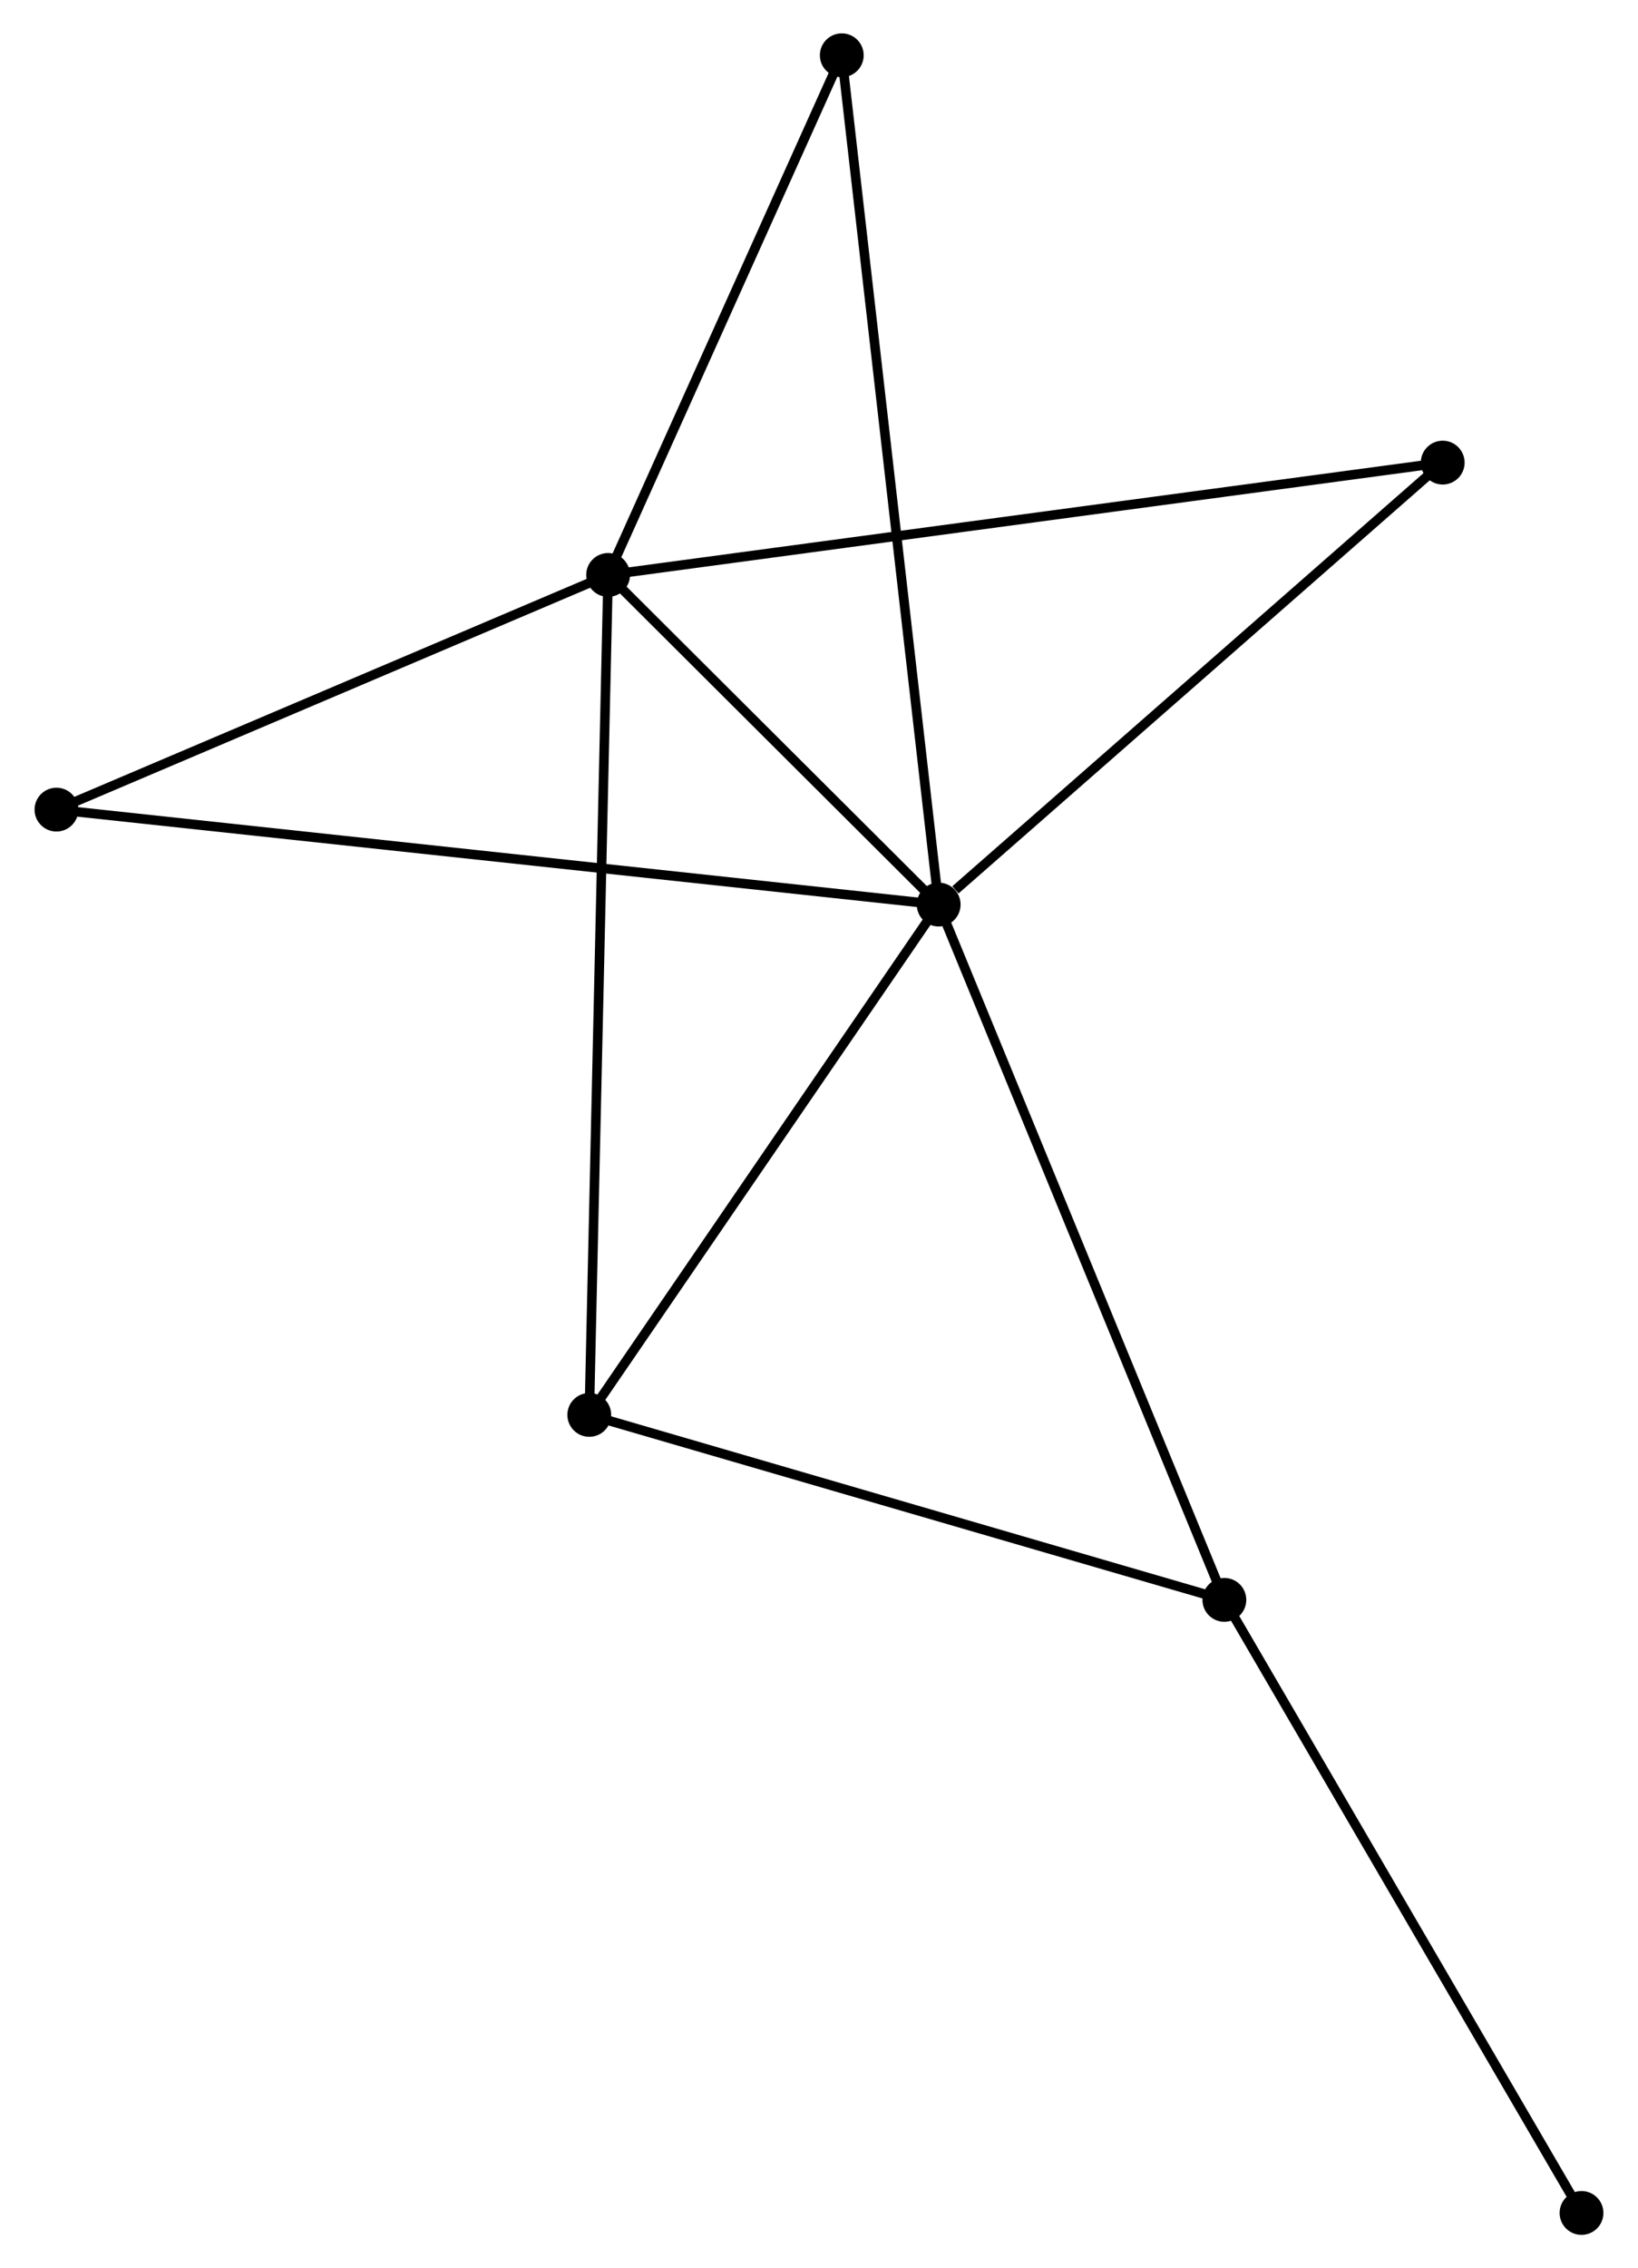 <?xml version="1.0" encoding="UTF-8" standalone="no"?>
<!DOCTYPE svg PUBLIC "-//W3C//DTD SVG 1.1//EN"
 "http://www.w3.org/Graphics/SVG/1.1/DTD/svg11.dtd">
<!-- Generated by graphviz version 2.36.0 (20140111.2315)
 -->
<!-- Title: %3 Pages: 1 -->
<svg width="172pt" height="238pt"
 viewBox="0.00 0.00 171.73 237.98" xmlns="http://www.w3.org/2000/svg" xmlns:xlink="http://www.w3.org/1999/xlink">
<g id="graph0" class="graph" transform="scale(1 1) rotate(0) translate(4 233.984)">
<title>%3</title>
<!-- 0 -->
<g id="node1" class="node"><title>0</title>
<ellipse fill="black" stroke="black" cx="94.43" cy="-139.076" rx="1.8" ry="1.8"/>
</g>
<!-- 1 -->
<g id="node2" class="node"><title>1</title>
<ellipse fill="black" stroke="black" cx="59.724" cy="-173.661" rx="1.8" ry="1.8"/>
</g>
<!-- 0&#45;&#45;1 -->
<g id="edge1" class="edge"><title>0&#45;&#45;1</title>
<path fill="none" stroke="black" d="M92.938,-140.562C87.23,-146.251 66.803,-166.606 61.171,-172.219"/>
</g>
<!-- 2 -->
<g id="node3" class="node"><title>2</title>
<ellipse fill="black" stroke="black" cx="124.427" cy="-66.125" rx="1.8" ry="1.8"/>
</g>
<!-- 0&#45;&#45;2 -->
<g id="edge2" class="edge"><title>0&#45;&#45;2</title>
<path fill="none" stroke="black" d="M95.171,-137.273C99.321,-127.18 119.629,-77.793 123.712,-67.866"/>
</g>
<!-- 3 -->
<g id="node4" class="node"><title>3</title>
<ellipse fill="black" stroke="black" cx="57.745" cy="-85.533" rx="1.8" ry="1.8"/>
</g>
<!-- 0&#45;&#45;3 -->
<g id="edge3" class="edge"><title>0&#45;&#45;3</title>
<path fill="none" stroke="black" d="M93.209,-137.294C87.639,-129.165 64.665,-95.632 59.008,-87.376"/>
</g>
<!-- 4 -->
<g id="node5" class="node"><title>4</title>
<ellipse fill="black" stroke="black" cx="147.353" cy="-185.446" rx="1.8" ry="1.8"/>
</g>
<!-- 0&#45;&#45;4 -->
<g id="edge4" class="edge"><title>0&#45;&#45;4</title>
<path fill="none" stroke="black" d="M96.19,-140.619C104.369,-147.785 138.563,-177.744 145.945,-184.212"/>
</g>
<!-- 5 -->
<g id="node6" class="node"><title>5</title>
<ellipse fill="black" stroke="black" cx="84.257" cy="-228.184" rx="1.8" ry="1.8"/>
</g>
<!-- 0&#45;&#45;5 -->
<g id="edge5" class="edge"><title>0&#45;&#45;5</title>
<path fill="none" stroke="black" d="M94.217,-140.937C92.893,-152.534 85.789,-214.766 84.468,-226.333"/>
</g>
<!-- 6 -->
<g id="node7" class="node"><title>6</title>
<ellipse fill="black" stroke="black" cx="1.8" cy="-149.038" rx="1.8" ry="1.8"/>
</g>
<!-- 0&#45;&#45;6 -->
<g id="edge6" class="edge"><title>0&#45;&#45;6</title>
<path fill="none" stroke="black" d="M92.495,-139.284C80.44,-140.58 15.748,-147.538 3.724,-148.831"/>
</g>
<!-- 1&#45;&#45;3 -->
<g id="edge7" class="edge"><title>1&#45;&#45;3</title>
<path fill="none" stroke="black" d="M59.682,-171.82C59.425,-160.351 58.043,-98.803 57.786,-87.364"/>
</g>
<!-- 1&#45;&#45;4 -->
<g id="edge8" class="edge"><title>1&#45;&#45;4</title>
<path fill="none" stroke="black" d="M61.554,-173.907C72.958,-175.441 134.158,-183.672 145.533,-185.201"/>
</g>
<!-- 1&#45;&#45;5 -->
<g id="edge9" class="edge"><title>1&#45;&#45;5</title>
<path fill="none" stroke="black" d="M60.54,-175.475C64.265,-183.753 79.63,-217.899 83.413,-226.307"/>
</g>
<!-- 1&#45;&#45;6 -->
<g id="edge10" class="edge"><title>1&#45;&#45;6</title>
<path fill="none" stroke="black" d="M57.796,-172.842C49.002,-169.103 12.726,-153.682 3.794,-149.885"/>
</g>
<!-- 2&#45;&#45;3 -->
<g id="edge11" class="edge"><title>2&#45;&#45;3</title>
<path fill="none" stroke="black" d="M122.503,-66.685C112.766,-69.519 69.006,-82.256 59.55,-85.008"/>
</g>
<!-- 7 -->
<g id="node8" class="node"><title>7</title>
<ellipse fill="black" stroke="black" cx="161.927" cy="-1.8" rx="1.8" ry="1.8"/>
</g>
<!-- 2&#45;&#45;7 -->
<g id="edge12" class="edge"><title>2&#45;&#45;7</title>
<path fill="none" stroke="black" d="M125.354,-64.535C130.497,-55.713 155.489,-12.843 160.895,-3.571"/>
</g>
</g>
</svg>
